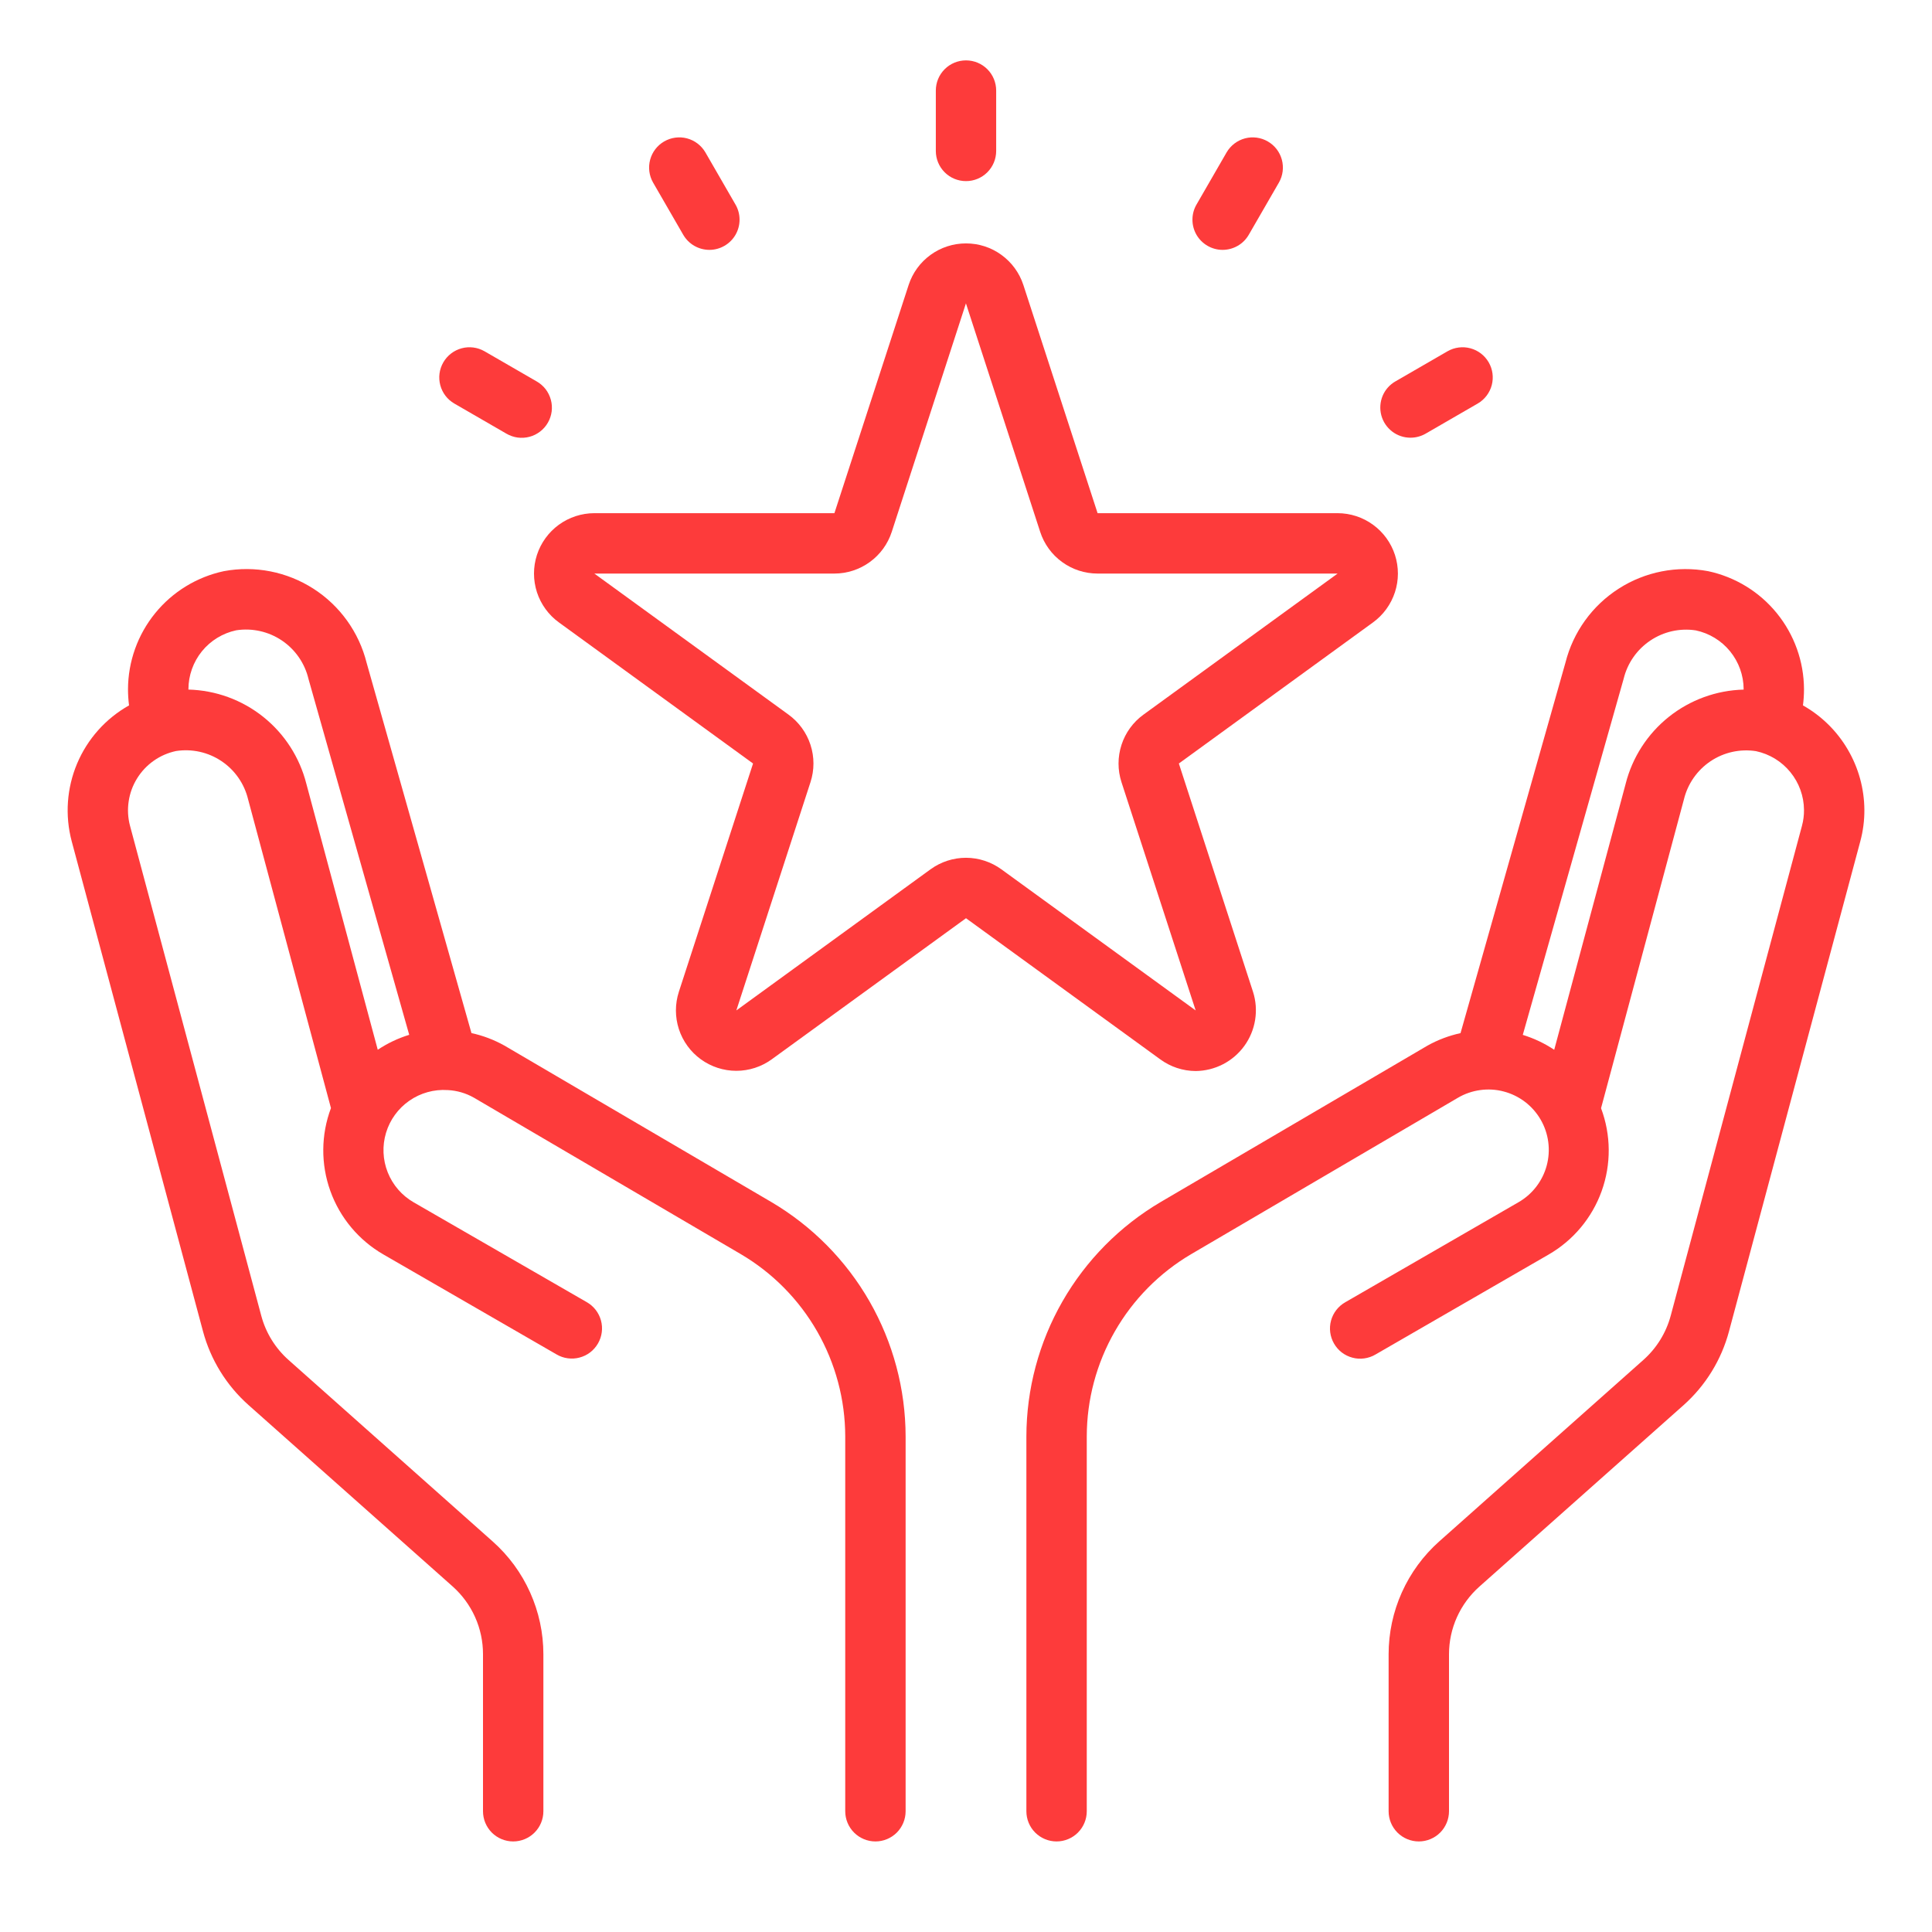 <svg width="63" height="63" viewBox="0 0 63 63" fill="none" xmlns="http://www.w3.org/2000/svg">
<path d="M31.5 5.906C31.239 5.906 30.988 5.803 30.804 5.618C30.619 5.433 30.516 5.183 30.516 4.922V2.953C30.516 2.692 30.619 2.442 30.804 2.257C30.988 2.072 31.239 1.969 31.5 1.969C31.761 1.969 32.011 2.072 32.196 2.257C32.381 2.442 32.484 2.692 32.484 2.953V4.922C32.484 5.183 32.381 5.433 32.196 5.618C32.011 5.803 31.761 5.906 31.5 5.906Z" fill="#FD3B3B"/>
<path d="M23.133 8.148C22.96 8.148 22.79 8.102 22.64 8.016C22.49 7.93 22.366 7.805 22.279 7.655L21.295 5.951C21.166 5.725 21.133 5.457 21.201 5.206C21.269 4.955 21.433 4.742 21.658 4.612C21.884 4.482 22.151 4.446 22.402 4.512C22.654 4.579 22.868 4.742 23 4.966L23.984 6.671C24.071 6.821 24.116 6.99 24.116 7.163C24.116 7.336 24.071 7.505 23.985 7.655C23.898 7.805 23.774 7.929 23.625 8.015C23.475 8.102 23.305 8.148 23.133 8.148Z" fill="#FD3B3B"/>
<path d="M39.867 8.148C39.694 8.148 39.525 8.102 39.375 8.015C39.226 7.929 39.102 7.805 39.015 7.655C38.929 7.505 38.884 7.336 38.884 7.163C38.884 6.99 38.929 6.821 39.016 6.671L40 4.966C40.132 4.742 40.346 4.579 40.598 4.512C40.849 4.446 41.116 4.482 41.341 4.612C41.567 4.742 41.731 4.955 41.799 5.206C41.867 5.457 41.834 5.725 41.705 5.951L40.721 7.655C40.634 7.805 40.51 7.93 40.36 8.016C40.21 8.102 40.04 8.148 39.867 8.148Z" fill="#FD3B3B"/>
<path d="M58.792 23.002C58.815 22.827 58.826 22.65 58.826 22.473C58.823 21.571 58.51 20.698 57.941 19.997C57.373 19.297 56.581 18.813 55.699 18.625C54.69 18.438 53.648 18.641 52.784 19.195C51.92 19.748 51.299 20.61 51.048 21.605L47.626 33.689C47.249 33.771 46.886 33.908 46.549 34.096L37.847 39.197C36.517 39.981 35.413 41.098 34.645 42.438C33.877 43.778 33.472 45.295 33.469 46.84V59.062C33.469 59.324 33.572 59.574 33.757 59.759C33.942 59.943 34.192 60.047 34.453 60.047C34.714 60.047 34.965 59.943 35.149 59.759C35.334 59.574 35.438 59.324 35.438 59.062V46.84C35.44 45.638 35.755 44.459 36.353 43.416C36.95 42.374 37.808 41.505 38.843 40.896L47.539 35.798C47.763 35.666 48.011 35.581 48.268 35.546C48.526 35.51 48.787 35.526 49.038 35.593C49.289 35.659 49.525 35.775 49.731 35.932C49.937 36.09 50.11 36.287 50.24 36.512C50.37 36.737 50.454 36.985 50.487 37.242C50.521 37.5 50.503 37.761 50.435 38.012C50.367 38.263 50.25 38.497 50.091 38.702C49.932 38.908 49.734 39.079 49.508 39.208L43.867 42.465C43.754 42.529 43.655 42.615 43.575 42.718C43.496 42.82 43.437 42.938 43.403 43.063C43.369 43.188 43.36 43.319 43.377 43.448C43.394 43.576 43.436 43.7 43.501 43.813C43.566 43.925 43.652 44.024 43.755 44.103C43.858 44.181 43.976 44.239 44.102 44.272C44.227 44.306 44.358 44.314 44.487 44.296C44.615 44.278 44.739 44.236 44.851 44.17L50.492 40.913C51.298 40.45 51.914 39.715 52.228 38.84C52.542 37.965 52.535 37.008 52.208 36.137L54.91 26.069C55.033 25.56 55.343 25.115 55.778 24.823C56.213 24.531 56.742 24.414 57.26 24.494C57.7 24.587 58.096 24.828 58.38 25.177C58.665 25.525 58.823 25.961 58.826 26.411C58.828 26.584 58.806 26.756 58.761 26.924L54.48 42.902C54.33 43.46 54.021 43.961 53.589 44.345L46.934 50.261C46.414 50.723 45.998 51.291 45.713 51.925C45.428 52.56 45.281 53.248 45.281 53.944V59.062C45.281 59.324 45.385 59.574 45.57 59.759C45.754 59.943 46.005 60.047 46.266 60.047C46.527 60.047 46.777 59.943 46.962 59.759C47.146 59.574 47.25 59.324 47.25 59.062V53.944C47.25 53.527 47.338 53.114 47.509 52.734C47.68 52.354 47.93 52.014 48.241 51.737L54.899 45.82C55.618 45.179 56.133 44.342 56.381 43.411L60.662 27.434C60.752 27.1 60.797 26.756 60.795 26.41C60.791 25.716 60.603 25.035 60.251 24.437C59.9 23.838 59.396 23.343 58.792 23.002ZM53.01 25.561L50.681 34.232C50.365 34.021 50.019 33.858 49.656 33.746L52.946 22.131C53.07 21.622 53.381 21.178 53.816 20.887C54.251 20.595 54.779 20.477 55.297 20.556C55.737 20.649 56.132 20.89 56.416 21.239C56.7 21.588 56.856 22.023 56.858 22.473V22.487C55.969 22.51 55.112 22.822 54.417 23.377C53.723 23.931 53.228 24.698 53.01 25.559V25.561Z" fill="#FD3B3B"/>
<path d="M25.153 39.197L16.445 34.093C16.11 33.906 15.749 33.769 15.374 33.688L11.956 21.617C11.707 20.619 11.087 19.753 10.221 19.197C9.356 18.641 8.31 18.436 7.299 18.625C6.417 18.814 5.626 19.298 5.058 19.998C4.489 20.698 4.177 21.572 4.174 22.473C4.174 22.65 4.185 22.827 4.208 23.002C3.449 23.428 2.854 24.095 2.515 24.897C2.177 25.699 2.114 26.59 2.338 27.432L6.619 43.411C6.868 44.34 7.384 45.176 8.102 45.815L14.759 51.731C15.071 52.009 15.321 52.349 15.492 52.731C15.663 53.112 15.751 53.526 15.75 53.944V59.062C15.75 59.324 15.854 59.574 16.038 59.759C16.223 59.943 16.473 60.047 16.734 60.047C16.995 60.047 17.246 59.943 17.43 59.759C17.615 59.574 17.719 59.324 17.719 59.062V53.944C17.719 53.249 17.571 52.561 17.286 51.927C17.002 51.293 16.586 50.727 16.066 50.265L9.412 44.349C8.98 43.966 8.669 43.464 8.52 42.906L4.238 26.922C4.17 26.663 4.156 26.394 4.196 26.13C4.235 25.865 4.328 25.612 4.469 25.385C4.609 25.157 4.794 24.961 5.013 24.807C5.231 24.653 5.478 24.546 5.74 24.49C6.258 24.41 6.787 24.527 7.222 24.819C7.658 25.111 7.967 25.556 8.09 26.065L10.792 36.133C10.465 37.004 10.458 37.962 10.772 38.836C11.086 39.711 11.701 40.446 12.507 40.909L18.149 44.166C18.261 44.232 18.385 44.275 18.513 44.292C18.642 44.31 18.773 44.302 18.898 44.268C19.024 44.235 19.142 44.178 19.245 44.099C19.348 44.02 19.434 43.921 19.499 43.809C19.564 43.697 19.606 43.572 19.623 43.444C19.64 43.315 19.631 43.184 19.597 43.059C19.563 42.934 19.504 42.816 19.425 42.714C19.345 42.611 19.246 42.525 19.133 42.461L13.492 39.208C13.107 38.987 12.808 38.643 12.644 38.231C12.48 37.819 12.46 37.364 12.588 36.939C12.716 36.515 12.983 36.146 13.348 35.893C13.712 35.64 14.151 35.517 14.593 35.546H14.601C14.901 35.561 15.194 35.646 15.455 35.795L24.157 40.896C25.192 41.505 26.05 42.374 26.647 43.416C27.244 44.459 27.56 45.638 27.562 46.84V59.062C27.562 59.324 27.666 59.574 27.851 59.759C28.035 59.943 28.286 60.047 28.547 60.047C28.808 60.047 29.058 59.943 29.243 59.759C29.427 59.574 29.531 59.324 29.531 59.062V46.84C29.528 45.295 29.122 43.778 28.355 42.438C27.587 41.098 26.483 39.981 25.153 39.197ZM12.318 34.231L9.99 25.559C9.772 24.698 9.279 23.931 8.584 23.376C7.89 22.821 7.033 22.509 6.144 22.486V22.473C6.146 22.023 6.301 21.587 6.584 21.238C6.868 20.888 7.263 20.647 7.703 20.553C8.223 20.473 8.755 20.592 9.192 20.886C9.629 21.181 9.939 21.629 10.06 22.142L13.344 33.744C12.98 33.856 12.635 34.02 12.318 34.231Z" fill="#FD3B3B"/>
<path d="M38.989 34.925C39.299 34.922 39.605 34.846 39.88 34.704C40.156 34.562 40.395 34.356 40.577 34.105C40.759 33.854 40.879 33.563 40.928 33.257C40.977 32.95 40.954 32.636 40.859 32.341L38.441 24.897L44.772 20.296C45.108 20.052 45.358 19.707 45.487 19.312C45.616 18.917 45.616 18.492 45.488 18.096C45.36 17.701 45.11 17.357 44.774 17.112C44.438 16.867 44.034 16.735 43.618 16.734H35.791L33.37 9.291C33.241 8.897 32.99 8.554 32.654 8.311C32.319 8.067 31.915 7.937 31.5 7.937C31.085 7.937 30.681 8.067 30.345 8.311C30.009 8.554 29.759 8.897 29.63 9.291L27.209 16.734H19.381C18.965 16.735 18.561 16.866 18.224 17.111C17.888 17.355 17.638 17.7 17.509 18.095C17.381 18.49 17.381 18.916 17.509 19.312C17.638 19.707 17.888 20.052 18.225 20.296L24.556 24.897L22.137 32.341C22.009 32.736 22.009 33.162 22.137 33.558C22.266 33.953 22.516 34.298 22.853 34.542C23.189 34.786 23.594 34.918 24.01 34.918C24.426 34.918 24.831 34.786 25.167 34.542L31.5 29.942L37.832 34.542C38.167 34.789 38.572 34.923 38.989 34.925ZM31.5 27.971C31.084 27.971 30.679 28.103 30.342 28.348L24.011 32.949L26.429 25.505C26.558 25.11 26.558 24.684 26.429 24.288C26.301 23.893 26.05 23.548 25.714 23.304L19.381 18.703H27.209C27.624 18.703 28.029 18.571 28.365 18.326C28.701 18.082 28.951 17.738 29.079 17.343L31.5 9.886V9.899L33.919 17.343C34.047 17.738 34.297 18.083 34.634 18.327C34.97 18.572 35.375 18.703 35.791 18.703H43.618L37.287 23.303C36.95 23.547 36.699 23.892 36.571 24.288C36.442 24.683 36.442 25.11 36.57 25.505L38.989 32.949L32.657 28.35C32.321 28.105 31.916 27.972 31.5 27.971Z" fill="#FD3B3B"/>
<path d="M14.811 13.157L16.515 14.142C16.627 14.207 16.751 14.25 16.879 14.268C17.008 14.285 17.139 14.277 17.264 14.244C17.39 14.211 17.507 14.153 17.61 14.074C17.714 13.995 17.8 13.897 17.865 13.784C17.93 13.672 17.972 13.548 17.989 13.419C18.005 13.29 17.997 13.16 17.962 13.034C17.928 12.909 17.87 12.792 17.791 12.689C17.711 12.587 17.612 12.501 17.499 12.437L15.795 11.452C15.569 11.324 15.302 11.29 15.051 11.358C14.8 11.426 14.586 11.591 14.456 11.816C14.326 12.041 14.29 12.308 14.357 12.56C14.423 12.811 14.586 13.026 14.811 13.157Z" fill="#FD3B3B"/>
<path d="M45.994 14.273C46.167 14.273 46.336 14.228 46.486 14.142L48.19 13.157C48.414 13.026 48.577 12.811 48.644 12.56C48.71 12.308 48.675 12.041 48.545 11.816C48.415 11.591 48.201 11.426 47.95 11.358C47.699 11.29 47.432 11.324 47.206 11.452L45.502 12.437C45.314 12.545 45.167 12.712 45.084 12.912C45.002 13.113 44.987 13.335 45.043 13.544C45.099 13.753 45.223 13.938 45.395 14.07C45.566 14.202 45.777 14.273 45.994 14.273Z" fill="#FD3B3B"/>
</svg>

